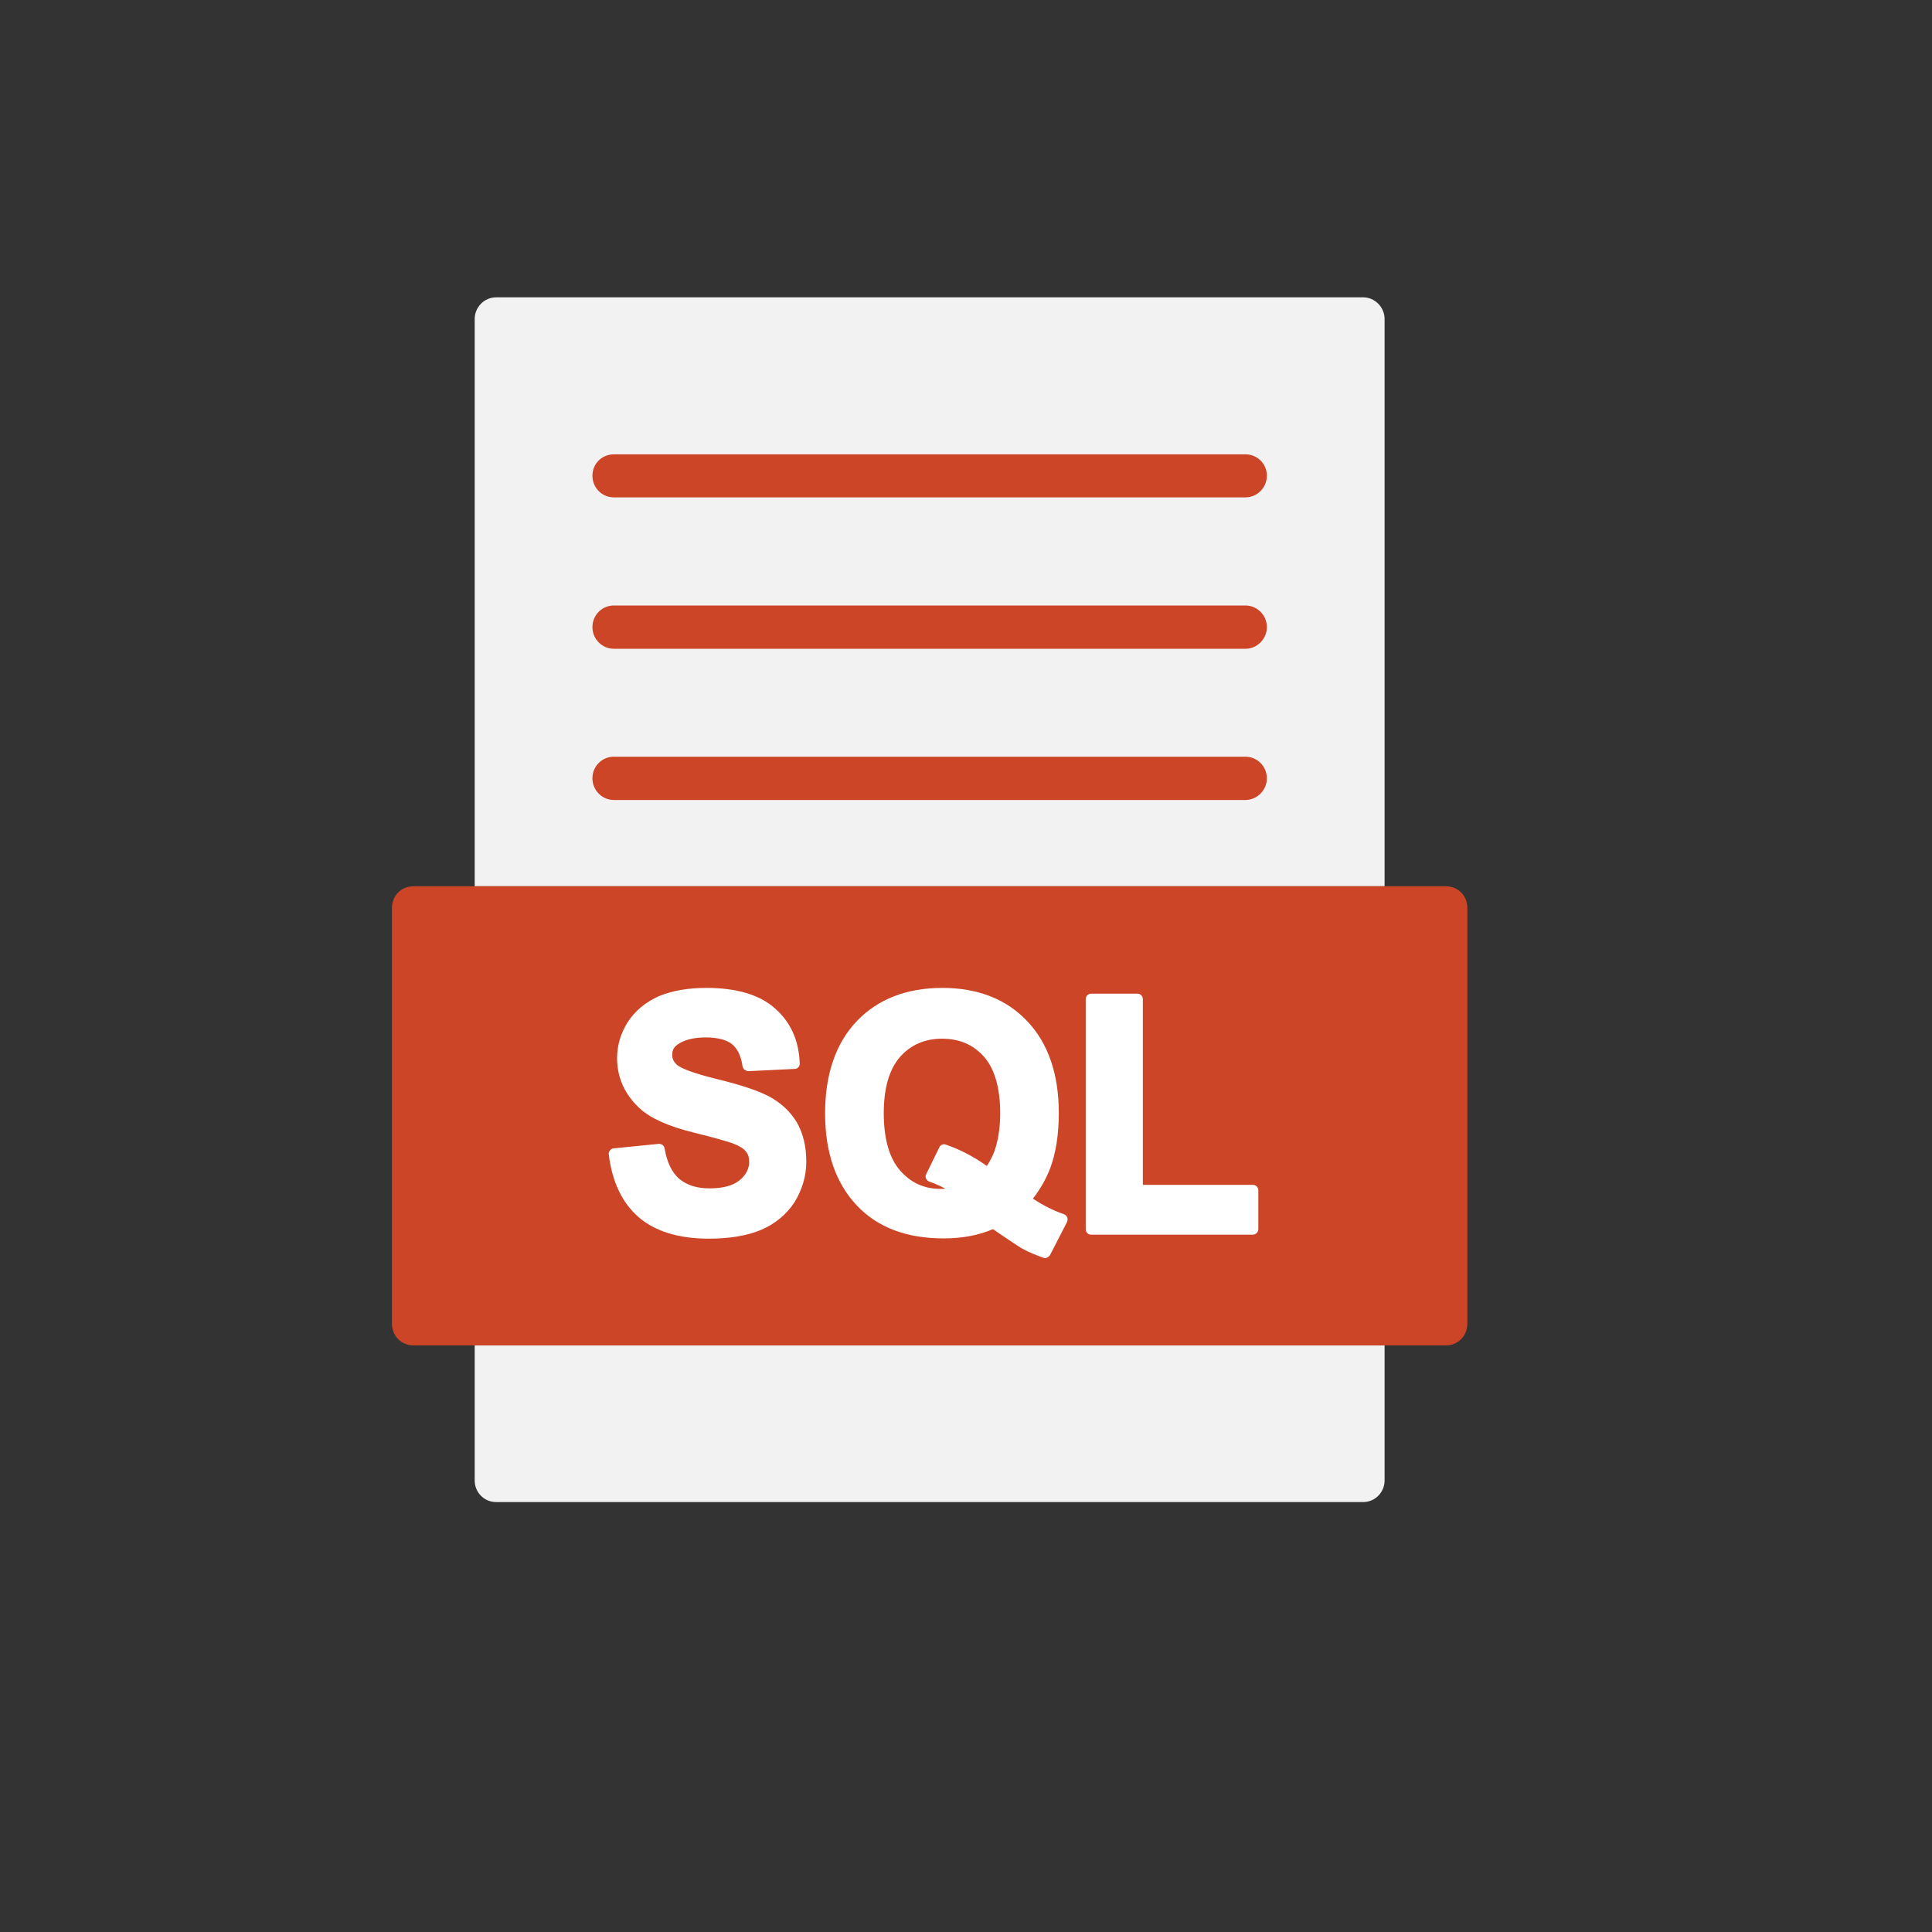 <svg xmlns="http://www.w3.org/2000/svg" xmlns:xlink="http://www.w3.org/1999/xlink" width="40" zoomAndPan="magnify" viewBox="0 0 30 30" height="40" preserveAspectRatio="xMidYMid meet" version="1.0"><rect x="0" y="0" width="30" height="30" fill="#333333" stroke="none"/><defs><clipPath id="869afb4379"><path d="M 7 4.539 L 22 4.539 L 22 14 L 7 14 Z M 7 4.539 " clip-rule="nonzero"/></clipPath><clipPath id="3ec2d10891"><path d="M 7 20 L 22 20 L 22 23.402 L 7 23.402 Z M 7 20 " clip-rule="nonzero"/></clipPath><clipPath id="220e29f6cb"><path d="M 6.094 13 L 22.777 13 L 22.777 21 L 6.094 21 Z M 6.094 13 " clip-rule="nonzero"/></clipPath></defs><g clip-path="url(#869afb4379)"><path fill="#f2f2f2" d="M 21.5 4.953 L 21.5 13.762 L 7.371 13.762 L 7.371 4.953 C 7.371 4.77 7.52 4.617 7.703 4.617 L 21.168 4.617 C 21.348 4.617 21.5 4.77 21.5 4.953 Z M 21.5 4.953 " fill-opacity="1" fill-rule="nonzero"/></g><path fill="#cd4527" d="M 19.672 12.086 C 19.672 12.27 19.52 12.422 19.34 12.422 L 9.531 12.422 C 9.348 12.422 9.199 12.27 9.199 12.086 C 9.199 11.898 9.348 11.75 9.531 11.75 L 19.34 11.75 C 19.52 11.75 19.672 11.898 19.672 12.086 Z M 19.672 12.086 " fill-opacity="1" fill-rule="nonzero"/><g clip-path="url(#3ec2d10891)"><path fill="#f2f2f2" d="M 21.5 20.891 L 21.5 22.988 C 21.5 23.176 21.348 23.324 21.168 23.324 L 7.703 23.324 C 7.52 23.324 7.371 23.176 7.371 22.988 L 7.371 20.891 Z M 21.5 20.891 " fill-opacity="1" fill-rule="nonzero"/></g><g clip-path="url(#220e29f6cb)"><path fill="#cd4527" d="M 22.785 14.098 L 22.785 20.555 C 22.785 20.742 22.641 20.891 22.453 20.891 L 6.418 20.891 C 6.23 20.891 6.086 20.742 6.086 20.555 L 6.086 14.098 C 6.086 13.91 6.23 13.762 6.418 13.762 L 22.453 13.762 C 22.641 13.762 22.785 13.91 22.785 14.098 Z M 22.785 14.098 " fill-opacity="1" fill-rule="nonzero"/></g><path fill="#cd4527" d="M 19.672 7.387 C 19.672 7.574 19.52 7.723 19.34 7.723 L 9.531 7.723 C 9.348 7.723 9.199 7.574 9.199 7.387 C 9.199 7.199 9.348 7.055 9.531 7.055 L 19.34 7.055 C 19.52 7.055 19.672 7.199 19.672 7.387 Z M 19.672 7.387 " fill-opacity="1" fill-rule="nonzero"/><path fill="#cd4527" d="M 19.672 9.738 C 19.672 9.922 19.52 10.074 19.34 10.074 L 9.531 10.074 C 9.348 10.074 9.199 9.922 9.199 9.738 C 9.199 9.551 9.348 9.402 9.531 9.402 L 19.34 9.402 C 19.52 9.402 19.672 9.551 19.672 9.738 Z M 19.672 9.738 " fill-opacity="1" fill-rule="nonzero"/><path fill="#ffffff" d="M 12.52 18.039 C 12.52 18.262 12.457 18.469 12.34 18.664 C 12.215 18.855 12.039 19.004 11.816 19.098 C 11.602 19.188 11.328 19.234 11.008 19.234 C 10.539 19.234 10.172 19.121 9.914 18.898 C 9.66 18.676 9.504 18.348 9.453 17.926 C 9.449 17.902 9.457 17.879 9.473 17.863 C 9.484 17.848 9.504 17.832 9.527 17.832 L 10.227 17.762 C 10.277 17.758 10.309 17.789 10.32 17.832 C 10.355 18.047 10.434 18.207 10.547 18.305 C 10.664 18.402 10.82 18.453 11.016 18.453 C 11.227 18.453 11.387 18.41 11.488 18.324 C 11.586 18.242 11.633 18.148 11.633 18.039 C 11.633 17.973 11.617 17.918 11.578 17.875 C 11.539 17.828 11.465 17.785 11.355 17.746 C 11.273 17.719 11.086 17.664 10.785 17.59 C 10.383 17.492 10.105 17.367 9.938 17.215 C 9.703 17 9.582 16.734 9.582 16.43 C 9.582 16.23 9.641 16.039 9.75 15.867 C 9.863 15.695 10.023 15.562 10.23 15.469 C 10.438 15.383 10.684 15.34 10.969 15.34 C 11.434 15.34 11.793 15.445 12.031 15.656 C 12.277 15.871 12.406 16.156 12.418 16.512 C 12.422 16.559 12.383 16.598 12.34 16.598 L 11.621 16.633 C 11.578 16.629 11.539 16.602 11.531 16.562 C 11.508 16.398 11.449 16.277 11.363 16.211 C 11.277 16.145 11.141 16.109 10.957 16.109 C 10.77 16.109 10.617 16.148 10.516 16.223 C 10.461 16.262 10.438 16.312 10.438 16.379 C 10.438 16.441 10.461 16.488 10.512 16.535 C 10.57 16.582 10.723 16.656 11.141 16.758 C 11.496 16.844 11.766 16.934 11.938 17.023 C 12.121 17.121 12.266 17.254 12.367 17.418 C 12.469 17.59 12.52 17.797 12.52 18.039 Z M 12.52 18.039 " fill-opacity="1" fill-rule="nonzero"/><path fill="#ffffff" d="M 16.523 18.855 C 16.352 18.797 16.188 18.711 16.039 18.613 C 16.156 18.461 16.246 18.301 16.309 18.137 C 16.398 17.895 16.441 17.605 16.441 17.285 C 16.441 16.68 16.277 16.199 15.949 15.855 C 15.629 15.516 15.184 15.34 14.633 15.34 C 14.078 15.34 13.629 15.516 13.305 15.855 C 12.98 16.195 12.812 16.68 12.812 17.285 C 12.812 17.898 12.98 18.375 13.305 18.719 C 13.629 19.062 14.082 19.23 14.656 19.23 C 14.93 19.23 15.191 19.184 15.418 19.086 C 15.836 19.371 15.863 19.383 15.871 19.387 C 15.977 19.445 16.09 19.492 16.203 19.531 C 16.215 19.531 16.219 19.535 16.227 19.535 C 16.262 19.535 16.285 19.516 16.305 19.488 L 16.57 18.973 C 16.578 18.953 16.578 18.926 16.574 18.906 C 16.562 18.883 16.547 18.863 16.523 18.855 Z M 15.465 17.801 C 15.434 17.914 15.383 18.016 15.324 18.105 C 15.121 17.961 14.906 17.848 14.684 17.773 C 14.648 17.758 14.602 17.777 14.586 17.816 L 14.383 18.23 C 14.371 18.25 14.367 18.277 14.379 18.301 C 14.391 18.32 14.406 18.34 14.43 18.348 C 14.512 18.375 14.594 18.414 14.68 18.457 C 14.656 18.461 14.633 18.461 14.609 18.461 C 14.348 18.461 14.145 18.367 13.977 18.176 C 13.809 17.984 13.723 17.684 13.723 17.285 C 13.723 16.895 13.809 16.602 13.977 16.41 C 14.145 16.223 14.359 16.129 14.629 16.129 C 14.902 16.129 15.113 16.223 15.281 16.41 C 15.445 16.598 15.531 16.895 15.531 17.285 C 15.531 17.477 15.508 17.652 15.465 17.801 Z M 15.465 17.801 " fill-opacity="1" fill-rule="nonzero"/><path fill="#ffffff" d="M 19.539 18.48 L 19.539 19.086 C 19.539 19.133 19.5 19.172 19.453 19.172 L 16.941 19.172 C 16.895 19.172 16.859 19.133 16.859 19.086 L 16.859 15.516 C 16.859 15.469 16.895 15.43 16.941 15.43 L 17.664 15.43 C 17.711 15.43 17.746 15.469 17.746 15.516 L 17.746 18.398 L 19.453 18.398 C 19.5 18.398 19.539 18.434 19.539 18.48 Z M 19.539 18.48 " fill-opacity="1" fill-rule="nonzero"/></svg>